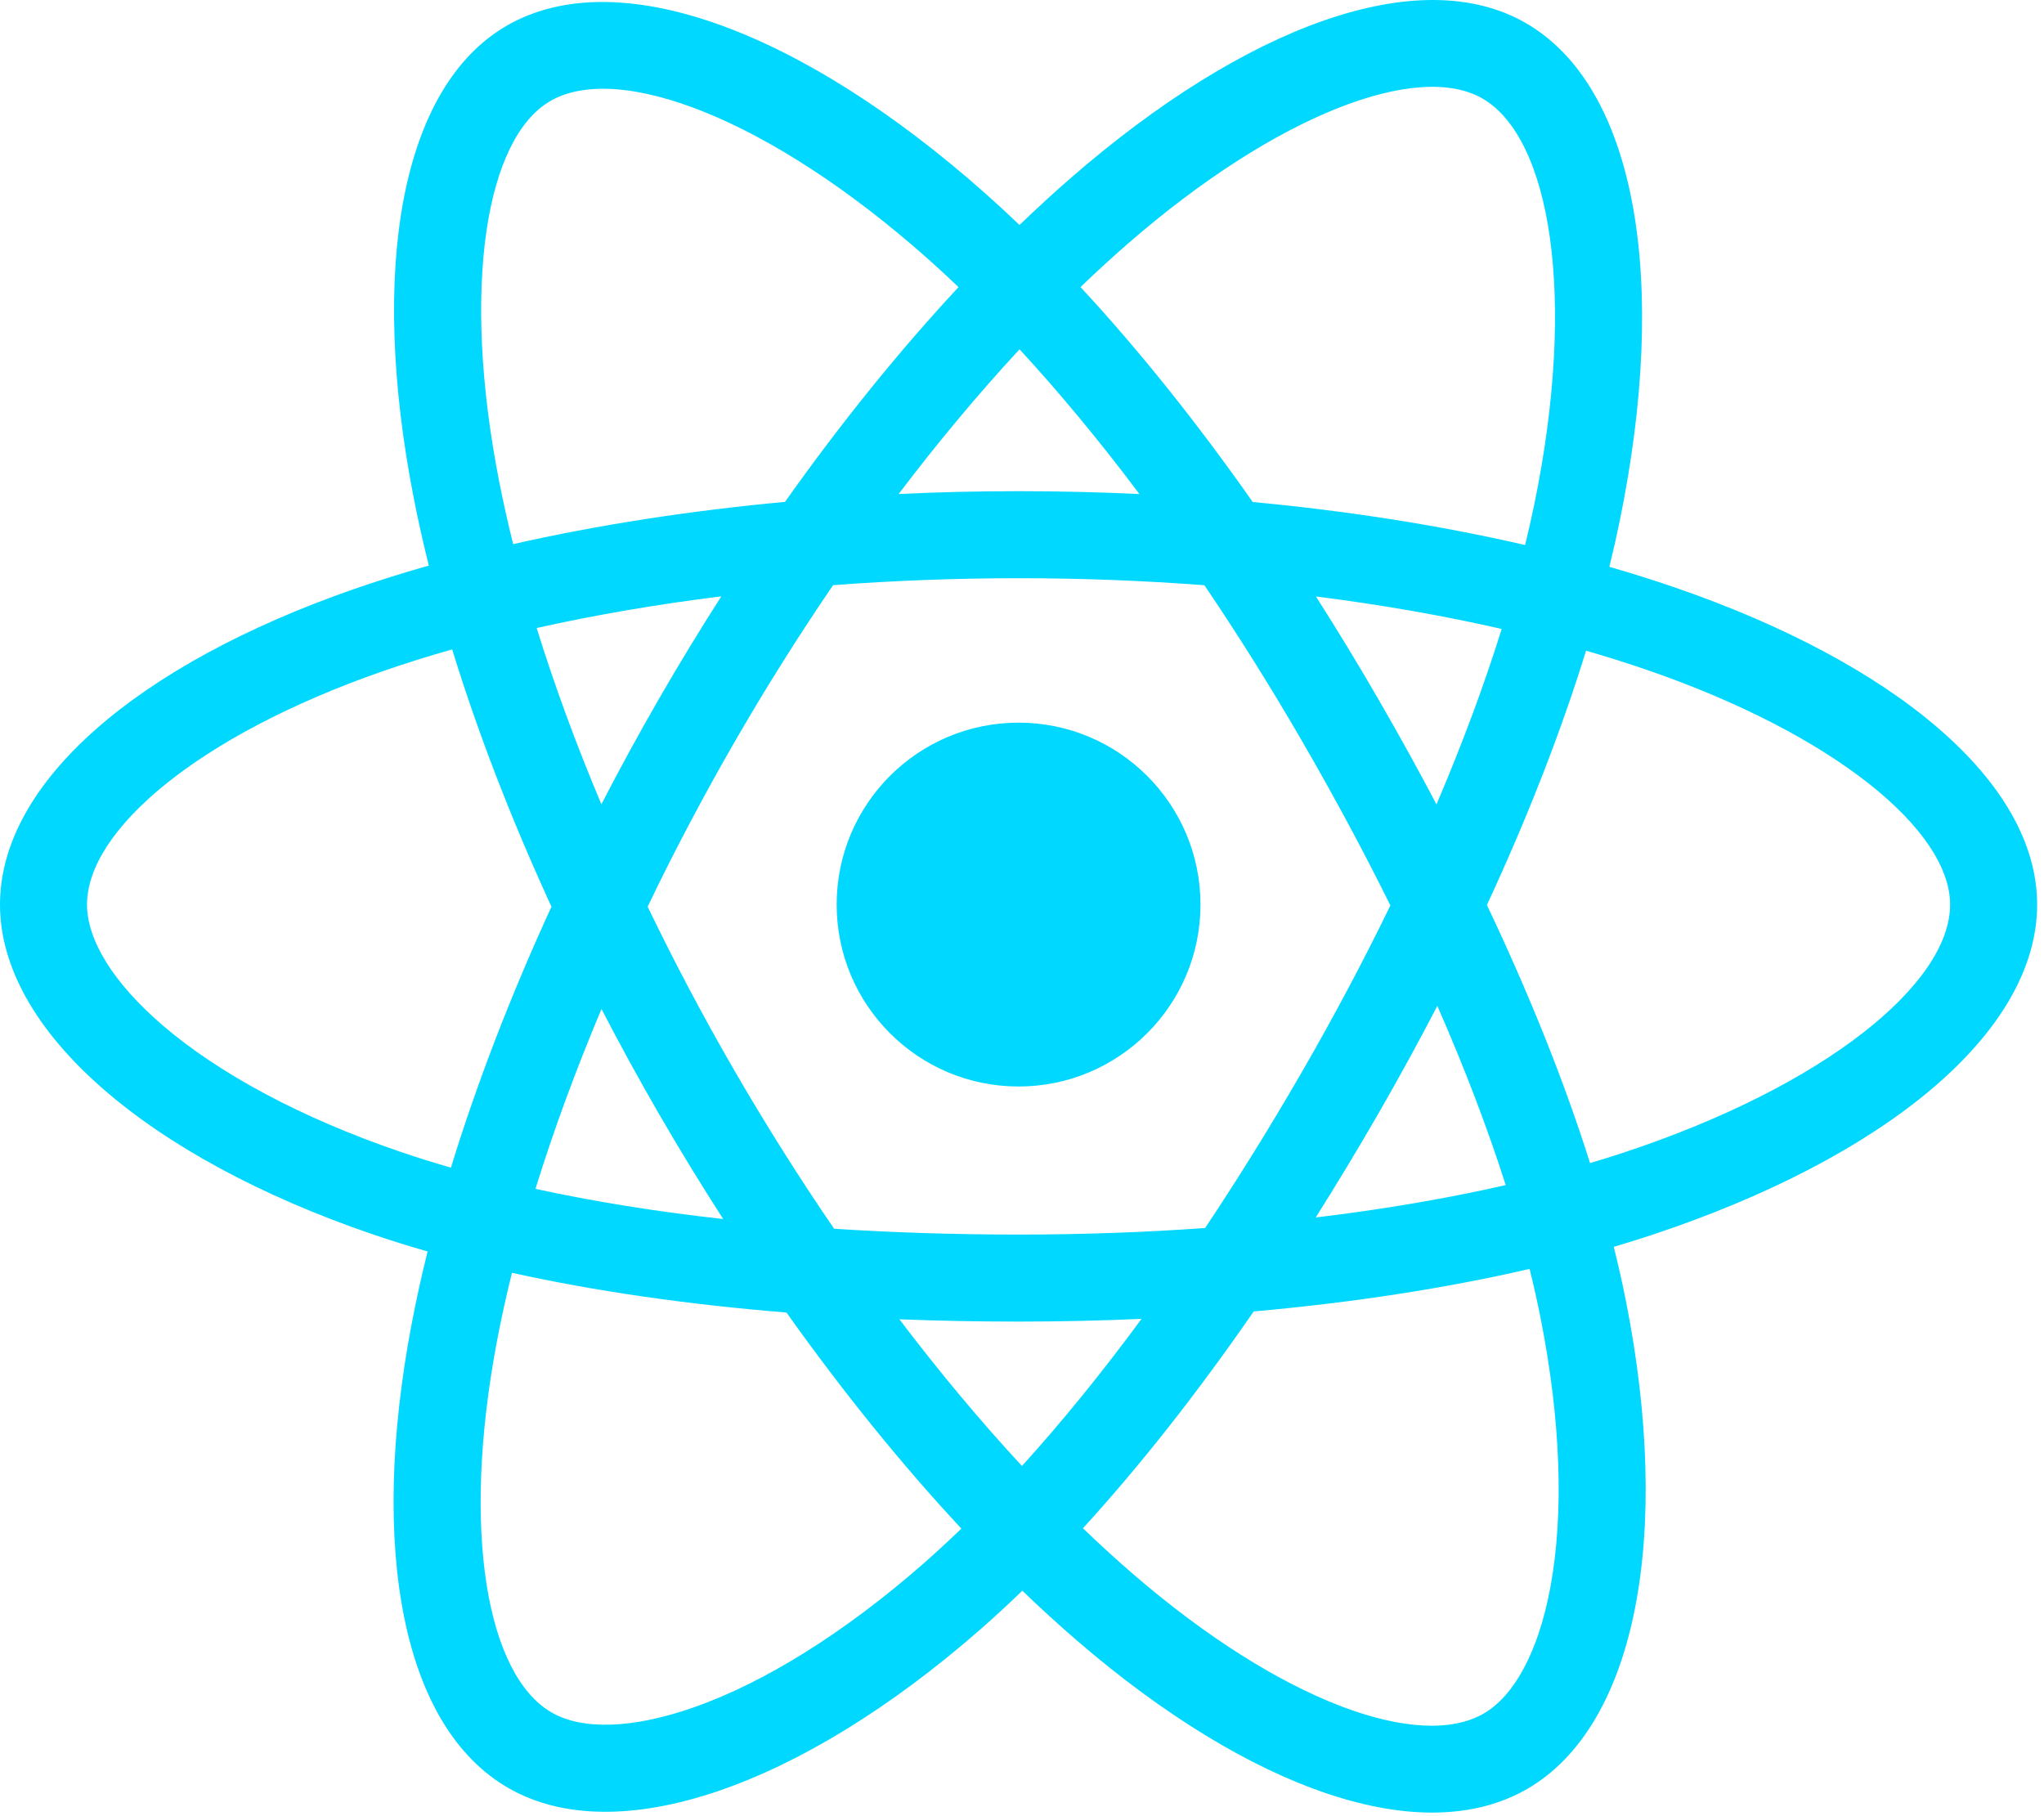 <svg width="260" height="231" viewBox="0 0 260 231" fill="none" xmlns="http://www.w3.org/2000/svg">
<path d="M213.054 74.725C210.366 73.8 207.581 72.925 204.713 72.097C205.184 70.173 205.617 68.274 206.001 66.407C212.316 35.756 208.187 11.064 194.089 2.934C180.571 -4.862 158.464 3.266 136.136 22.698C133.989 24.566 131.836 26.544 129.683 28.618C128.249 27.246 126.818 25.92 125.39 24.652C101.989 3.875 78.534 -4.88 64.45 3.273C50.945 11.091 46.946 34.304 52.63 63.352C53.178 66.158 53.82 69.023 54.546 71.937C51.226 72.879 48.021 73.884 44.955 74.952C17.521 84.517 0 99.507 0 115.056C0 131.115 18.808 147.223 47.383 156.99C49.639 157.761 51.978 158.489 54.39 159.181C53.607 162.332 52.926 165.419 52.355 168.431C46.935 196.975 51.167 219.64 64.637 227.409C78.549 235.431 101.898 227.185 124.634 207.311C126.431 205.74 128.235 204.074 130.041 202.328C132.383 204.583 134.721 206.717 137.047 208.719C159.069 227.67 180.82 235.322 194.277 227.532C208.175 219.486 212.692 195.138 206.828 165.515C206.38 163.253 205.859 160.942 205.274 158.589C206.913 158.105 208.523 157.604 210.093 157.084C239.799 147.241 259.127 131.33 259.127 115.056C259.127 99.451 241.041 84.36 213.054 74.725V74.725ZM206.611 146.576C205.194 147.045 203.74 147.499 202.259 147.938C198.98 137.556 194.553 126.516 189.137 115.11C194.306 103.976 198.561 93.077 201.748 82.763C204.399 83.53 206.972 84.339 209.451 85.192C233.43 93.447 248.057 105.652 248.057 115.056C248.057 125.074 232.261 138.077 206.611 146.576V146.576ZM195.969 167.665C198.562 180.764 198.932 192.607 197.214 201.865C195.671 210.184 192.567 215.73 188.73 217.952C180.564 222.679 163.1 216.534 144.266 200.327C142.107 198.469 139.932 196.486 137.751 194.386C145.052 186.4 152.349 177.117 159.471 166.807C171.998 165.695 183.833 163.878 194.566 161.397C195.095 163.529 195.564 165.621 195.969 167.665ZM88.342 217.135C80.364 219.953 74.009 220.033 70.168 217.818C61.994 213.104 58.596 194.906 63.231 170.495C63.762 167.7 64.394 164.828 65.122 161.893C75.737 164.24 87.486 165.929 100.043 166.947C107.213 177.036 114.721 186.309 122.287 194.429C120.634 196.025 118.987 197.544 117.35 198.976C107.296 207.764 97.221 213.999 88.342 217.135V217.135ZM50.964 146.515C38.328 142.196 27.894 136.584 20.741 130.459C14.314 124.955 11.069 119.49 11.069 115.056C11.069 105.621 25.137 93.586 48.599 85.405C51.446 84.413 54.426 83.477 57.518 82.599C60.761 93.147 65.014 104.174 70.148 115.326C64.948 126.643 60.634 137.846 57.36 148.518C55.155 147.884 53.019 147.217 50.964 146.515V146.515ZM63.493 61.227C58.623 36.339 61.858 17.564 69.996 12.853C78.665 7.835 97.835 14.99 118.039 32.93C119.331 34.077 120.627 35.277 121.928 36.519C114.399 44.603 106.959 53.807 99.853 63.836C87.666 64.966 76 66.78 65.275 69.21C64.6 66.497 64.003 63.832 63.493 61.227V61.227ZM175.269 88.827C172.705 84.398 170.073 80.074 167.389 75.868C175.657 76.913 183.578 78.3 191.017 79.998C188.784 87.156 186 94.639 182.724 102.311C180.373 97.849 177.887 93.349 175.269 88.827ZM129.687 44.43C134.793 49.962 139.906 56.138 144.936 62.839C139.868 62.599 134.737 62.475 129.563 62.475C124.439 62.475 119.346 62.596 114.309 62.832C119.344 56.193 124.501 50.025 129.687 44.43ZM83.813 88.903C81.252 93.345 78.812 97.82 76.499 102.303C73.275 94.658 70.517 87.14 68.264 79.881C75.658 78.227 83.542 76.874 91.757 75.849C89.035 80.093 86.382 84.449 83.813 88.903V88.903ZM91.993 155.054C83.506 154.107 75.503 152.824 68.112 151.215C70.4 143.826 73.219 136.148 76.511 128.338C78.831 132.818 81.28 137.295 83.857 141.746H83.858C86.483 146.281 89.202 150.722 91.993 155.054ZM129.993 186.463C124.747 180.802 119.513 174.541 114.402 167.805C119.364 168 124.422 168.099 129.563 168.099C134.845 168.099 140.066 167.98 145.206 167.752C140.16 174.608 135.065 180.88 129.993 186.463V186.463ZM182.829 127.94C186.293 135.834 189.212 143.473 191.53 150.735C184.017 152.449 175.905 153.83 167.359 154.856C170.049 150.593 172.704 146.194 175.313 141.67C177.953 137.093 180.459 132.508 182.829 127.94ZM165.724 136.14C161.674 143.163 157.515 149.868 153.293 156.196C145.604 156.746 137.66 157.029 129.563 157.029C121.5 157.029 113.656 156.779 106.102 156.289C101.71 149.877 97.462 143.153 93.437 136.2H93.438C89.423 129.267 85.729 122.275 82.381 115.322C85.728 108.353 89.413 101.353 93.404 94.432L93.403 94.434C97.405 87.494 101.616 80.803 105.968 74.431C113.674 73.849 121.577 73.545 129.563 73.545H129.563C137.586 73.545 145.498 73.851 153.203 74.439C157.488 80.763 161.671 87.433 165.688 94.374C169.751 101.392 173.483 108.345 176.859 115.165C173.494 122.101 169.77 129.125 165.724 136.14V136.14ZM188.56 12.524C197.237 17.528 200.612 37.709 195.16 64.173C194.812 65.862 194.421 67.582 193.995 69.325C183.245 66.844 171.571 64.998 159.348 63.852C152.228 53.712 144.85 44.494 137.443 36.514C139.435 34.598 141.423 32.772 143.403 31.048C162.534 14.399 180.414 7.826 188.56 12.524ZM129.563 91.917C142.343 91.917 152.703 102.277 152.703 115.056C152.703 127.836 142.343 138.196 129.563 138.196C116.784 138.196 106.424 127.836 106.424 115.056C106.424 102.277 116.784 91.917 129.563 91.917Z" fill="#00D8FF"/>
</svg>
